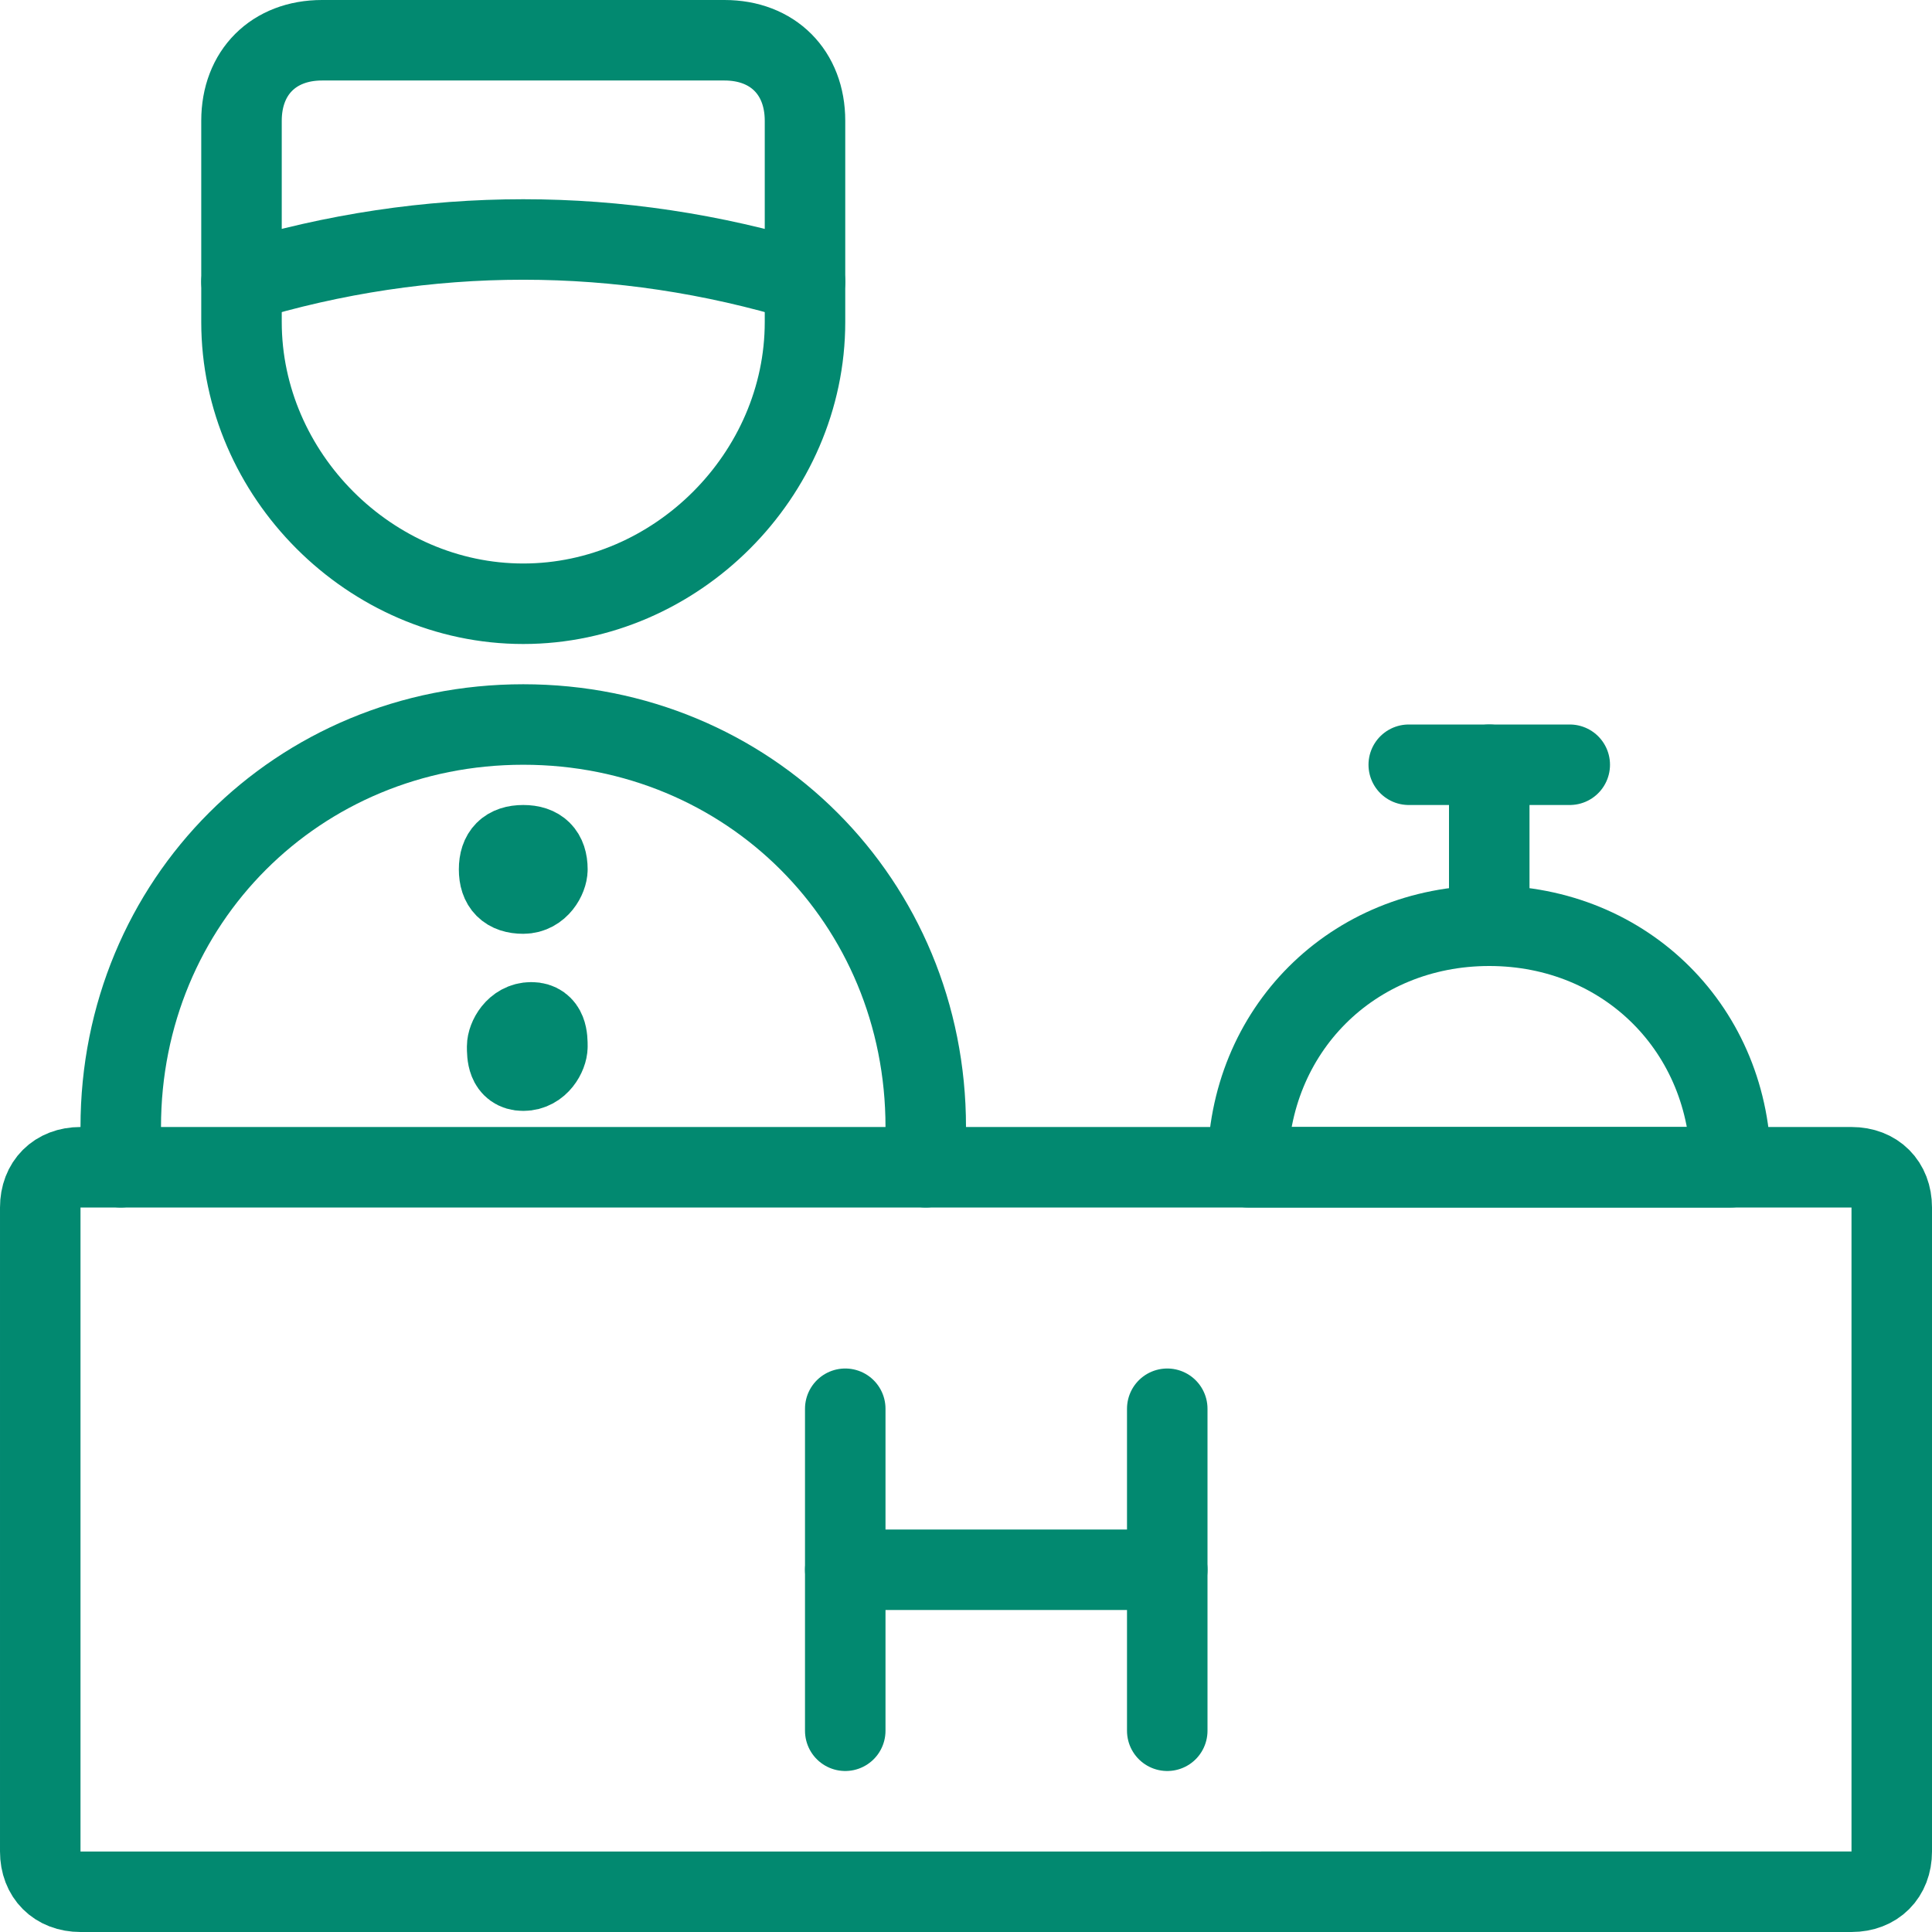 <?xml version="1.0" encoding="utf-8"?>
<!-- Generator: Adobe Illustrator 23.0.1, SVG Export Plug-In . SVG Version: 6.00 Build 0)  -->
<svg version="1.1" id="Layer_1" xmlns="http://www.w3.org/2000/svg" xmlns:xlink="http://www.w3.org/1999/xlink" x="0px" y="0px"
	 viewBox="0 0 24 24" style="enable-background:new 0 0 24 24;" xml:space="preserve">
<style type="text/css">
	.st0{fill:none;stroke:#028970;stroke-linecap:round;stroke-linejoin:round;}
</style>
<title>reception-hotel-bell</title>
<path class="st0" d="M11.5,14.5V14c0-2.8-2.2-5-5-5s-5,2.2-5,5v0.5"/>
<path class="st0" d="M10,3.5c0,0.2,0,0.3,0,0.5c0,1.9-1.6,3.5-3.5,3.5S3,5.9,3,4c0-0.1,0-0.4,0-0.5"/>
<path class="st0" d="M1,14.5h22c0.3,0,0.5,0.2,0.5,0.5v8c0,0.3-0.2,0.5-0.5,0.5H1c-0.3,0-0.5-0.2-0.5-0.5v-8
	C0.5,14.7,0.7,14.5,1,14.5z"/>
<path class="st0" d="M15.5,14.5c0-1.7,1.3-3,3-3s3,1.3,3,3H15.5z"/>
<path class="st0" d="M10,3.5c-2.3-0.7-4.7-0.7-7,0v-2c0-0.6,0.4-1,1-1h5c0.6,0,1,0.4,1,1V3.5z"/>
<path class="st0" d="M6.8,10.8c0,0.1-0.1,0.3-0.3,0.3s-0.3-0.1-0.3-0.3s0.1-0.3,0.3-0.3S6.8,10.6,6.8,10.8"/>
<path class="st0" d="M6.8,13c0,0.1-0.1,0.3-0.3,0.3S6.3,13.1,6.3,13s0.1-0.3,0.3-0.3S6.8,12.9,6.8,13"/>
<line class="st0" x1="17.5" y1="9.5" x2="19.5" y2="9.5"/>
<line class="st0" x1="18.5" y1="9.5" x2="18.5" y2="11.5"/>
<line class="st0" x1="10.5" y1="21.5" x2="10.5" y2="17.5"/>
<line class="st0" x1="14.5" y1="21.5" x2="14.5" y2="17.5"/>
<line class="st0" x1="10.5" y1="19.5" x2="14.5" y2="19.5"/>
</svg>

